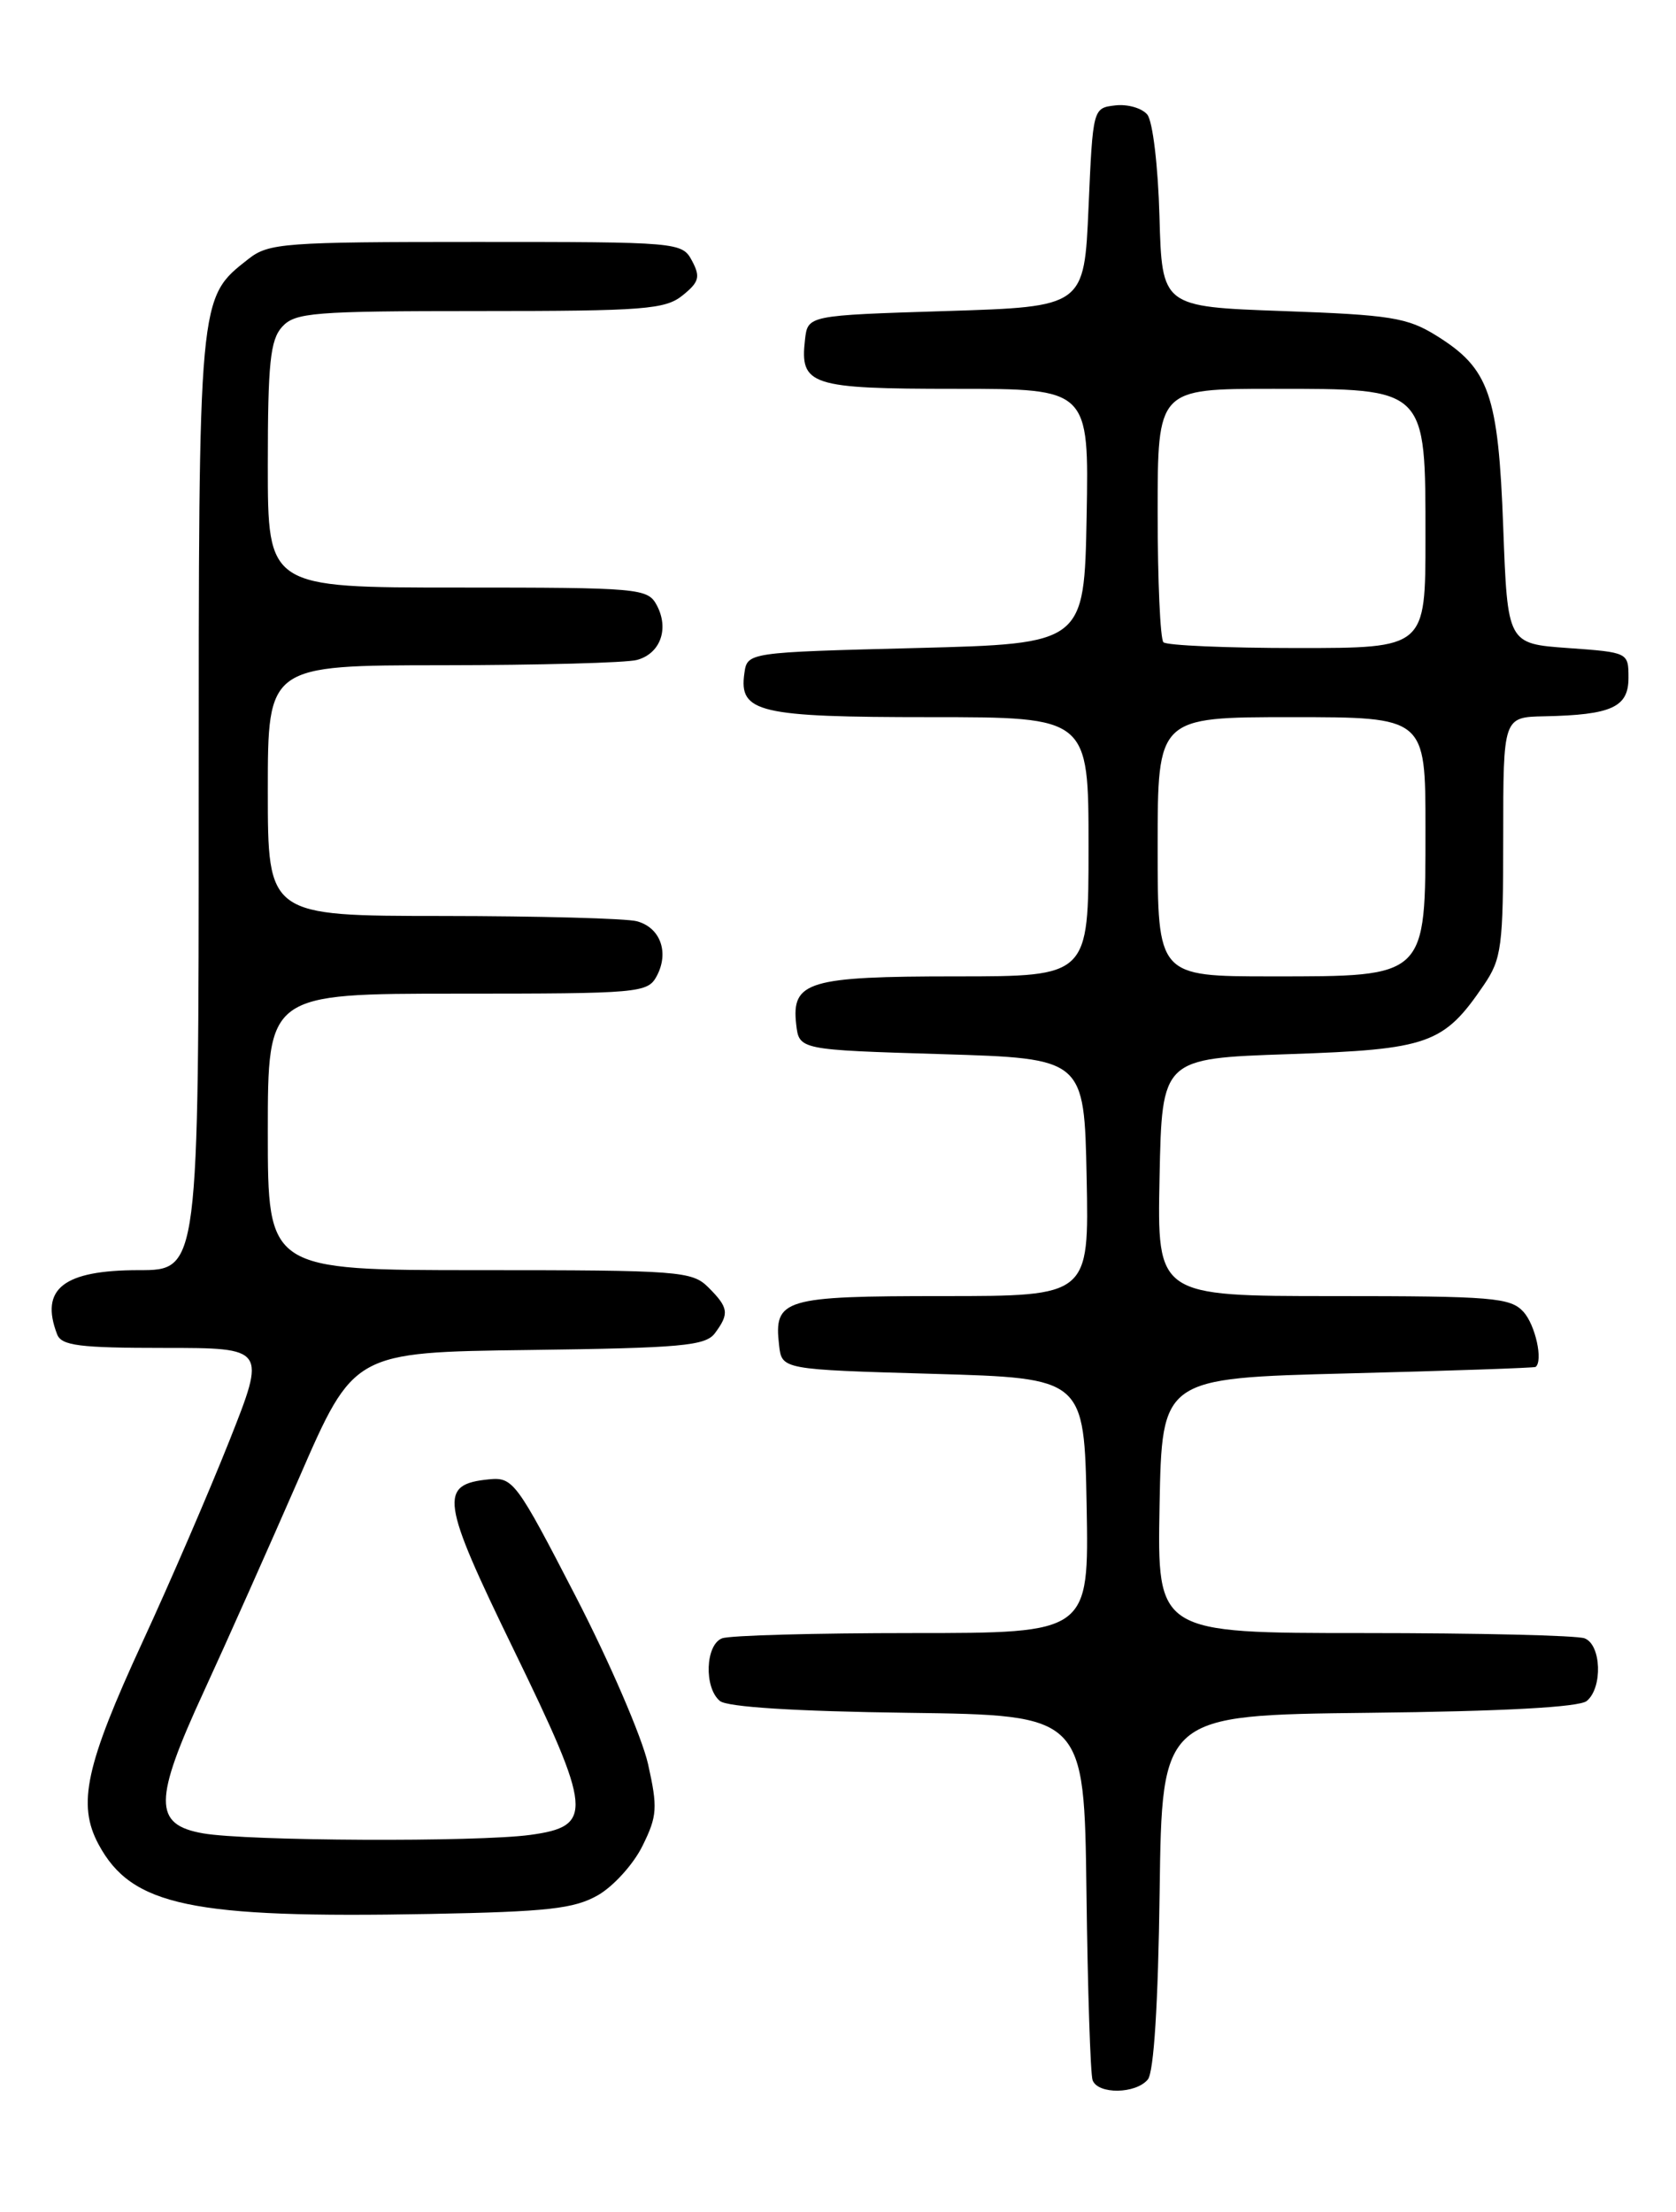 <?xml version="1.0" encoding="UTF-8" standalone="no"?>
<!DOCTYPE svg PUBLIC "-//W3C//DTD SVG 1.1//EN" "http://www.w3.org/Graphics/SVG/1.1/DTD/svg11.dtd" >
<svg xmlns="http://www.w3.org/2000/svg" xmlns:xlink="http://www.w3.org/1999/xlink" version="1.1" viewBox="0 0 194 256">
 <g >
 <path fill="currentColor"
d=" M 132.86 240.67 C 133.56 239.83 134.06 231.93 134.23 218.92 C 134.50 198.50 134.50 198.50 158.42 198.23 C 174.02 198.06 182.80 197.58 183.67 196.86 C 185.53 195.32 185.36 190.35 183.42 189.61 C 182.55 189.27 171.06 189.00 157.89 189.00 C 133.95 189.00 133.95 189.00 134.22 174.25 C 134.50 159.50 134.50 159.50 156.00 158.95 C 167.82 158.65 177.61 158.31 177.75 158.20 C 178.64 157.49 177.72 153.35 176.35 151.83 C 174.84 150.17 172.78 150.00 154.32 150.00 C 133.94 150.00 133.94 150.00 134.22 136.25 C 134.50 122.50 134.50 122.50 149.18 122.00 C 165.39 121.45 167.10 120.84 171.75 114.01 C 173.82 110.97 174.00 109.57 174.00 96.85 C 174.00 83.00 174.00 83.00 178.75 82.90 C 186.56 82.74 188.50 81.85 188.50 78.45 C 188.50 75.51 188.47 75.50 181.50 75.00 C 174.50 74.50 174.50 74.50 174.00 61.00 C 173.43 45.64 172.39 42.65 166.27 38.85 C 162.92 36.76 160.95 36.44 148.50 36.00 C 134.50 35.50 134.50 35.50 134.21 25.06 C 134.05 19.22 133.43 14.02 132.80 13.26 C 132.18 12.51 130.51 12.03 129.09 12.20 C 126.51 12.50 126.50 12.52 126.00 24.00 C 125.50 35.50 125.50 35.50 109.50 36.00 C 93.50 36.50 93.50 36.50 93.18 39.31 C 92.57 44.60 93.79 45.00 110.65 45.00 C 126.05 45.00 126.05 45.00 125.78 59.75 C 125.50 74.50 125.50 74.50 106.00 75.00 C 86.50 75.50 86.50 75.50 86.16 77.94 C 85.52 82.46 87.80 83.00 107.69 83.00 C 126.00 83.00 126.00 83.00 126.00 98.00 C 126.00 113.00 126.00 113.00 110.69 113.00 C 93.56 113.00 91.60 113.59 92.16 118.55 C 92.50 121.50 92.50 121.50 109.00 122.00 C 125.50 122.50 125.50 122.50 125.78 136.25 C 126.06 150.00 126.06 150.00 109.15 150.00 C 90.66 150.00 89.56 150.33 90.18 155.69 C 90.50 158.50 90.50 158.50 108.00 159.00 C 125.50 159.50 125.50 159.50 125.78 174.25 C 126.05 189.00 126.05 189.00 105.61 189.00 C 94.36 189.00 84.45 189.27 83.58 189.61 C 81.65 190.35 81.47 195.32 83.33 196.86 C 84.17 197.56 92.07 198.06 105.08 198.23 C 125.50 198.50 125.50 198.50 125.76 219.00 C 125.90 230.28 126.22 240.06 126.47 240.75 C 127.09 242.41 131.46 242.35 132.86 240.67 Z  M 69.23 219.33 C 71.03 218.29 73.35 215.72 74.38 213.61 C 76.08 210.17 76.14 209.21 75.01 204.15 C 74.31 201.05 70.54 192.30 66.62 184.72 C 59.78 171.47 59.38 170.94 56.60 171.21 C 50.77 171.79 51.03 173.59 59.43 190.86 C 68.58 209.67 68.74 211.35 61.38 212.36 C 55.23 213.20 28.59 213.08 23.50 212.18 C 17.74 211.17 17.76 208.41 23.60 195.75 C 26.20 190.11 31.16 178.97 34.64 171.00 C 40.95 156.50 40.95 156.50 61.23 156.24 C 78.86 156.01 81.66 155.76 82.75 154.30 C 84.44 152.03 84.34 151.34 82.00 149.00 C 80.11 147.11 78.67 147.00 55.50 147.00 C 31.00 147.00 31.00 147.00 31.00 131.00 C 31.00 115.00 31.00 115.00 52.96 115.00 C 74.04 115.00 74.97 114.92 76.02 112.96 C 77.48 110.23 76.44 107.35 73.72 106.62 C 72.50 106.29 62.39 106.02 51.25 106.01 C 31.00 106.00 31.00 106.00 31.00 91.50 C 31.00 77.00 31.00 77.00 51.25 76.99 C 62.39 76.98 72.50 76.71 73.72 76.38 C 76.44 75.65 77.48 72.77 76.02 70.04 C 74.97 68.08 74.04 68.00 52.96 68.00 C 31.00 68.00 31.00 68.00 31.00 53.83 C 31.00 42.05 31.28 39.35 32.65 37.83 C 34.16 36.17 36.24 36.00 55.54 36.00 C 74.58 36.00 77.01 35.81 79.02 34.18 C 80.93 32.64 81.09 32.04 80.10 30.18 C 78.95 28.03 78.57 28.00 55.10 28.00 C 32.89 28.00 31.10 28.13 28.76 29.97 C 22.94 34.55 23.00 33.88 23.00 92.90 C 23.00 147.00 23.00 147.00 16.07 147.00 C 7.35 147.00 4.59 149.16 6.61 154.42 C 7.11 155.74 9.18 156.00 19.01 156.00 C 30.81 156.00 30.81 156.00 26.55 166.75 C 24.20 172.66 19.69 183.12 16.51 190.00 C 9.90 204.33 8.92 208.83 11.41 213.46 C 15.24 220.58 22.13 222.03 49.73 221.51 C 63.43 221.25 66.47 220.91 69.23 219.33 Z  M 134.00 98.00 C 134.00 83.00 134.00 83.00 149.50 83.00 C 165.00 83.00 165.00 83.00 165.00 95.83 C 165.00 113.21 165.22 113.00 147.19 113.00 C 134.00 113.00 134.00 113.00 134.00 98.00 Z  M 134.67 74.33 C 134.30 73.97 134.00 67.22 134.00 59.33 C 134.00 45.00 134.00 45.00 147.33 45.00 C 165.22 45.00 165.00 44.79 165.00 62.31 C 165.00 75.00 165.00 75.00 150.17 75.00 C 142.01 75.00 135.03 74.70 134.67 74.33 Z "/>
</g>
</svg>
